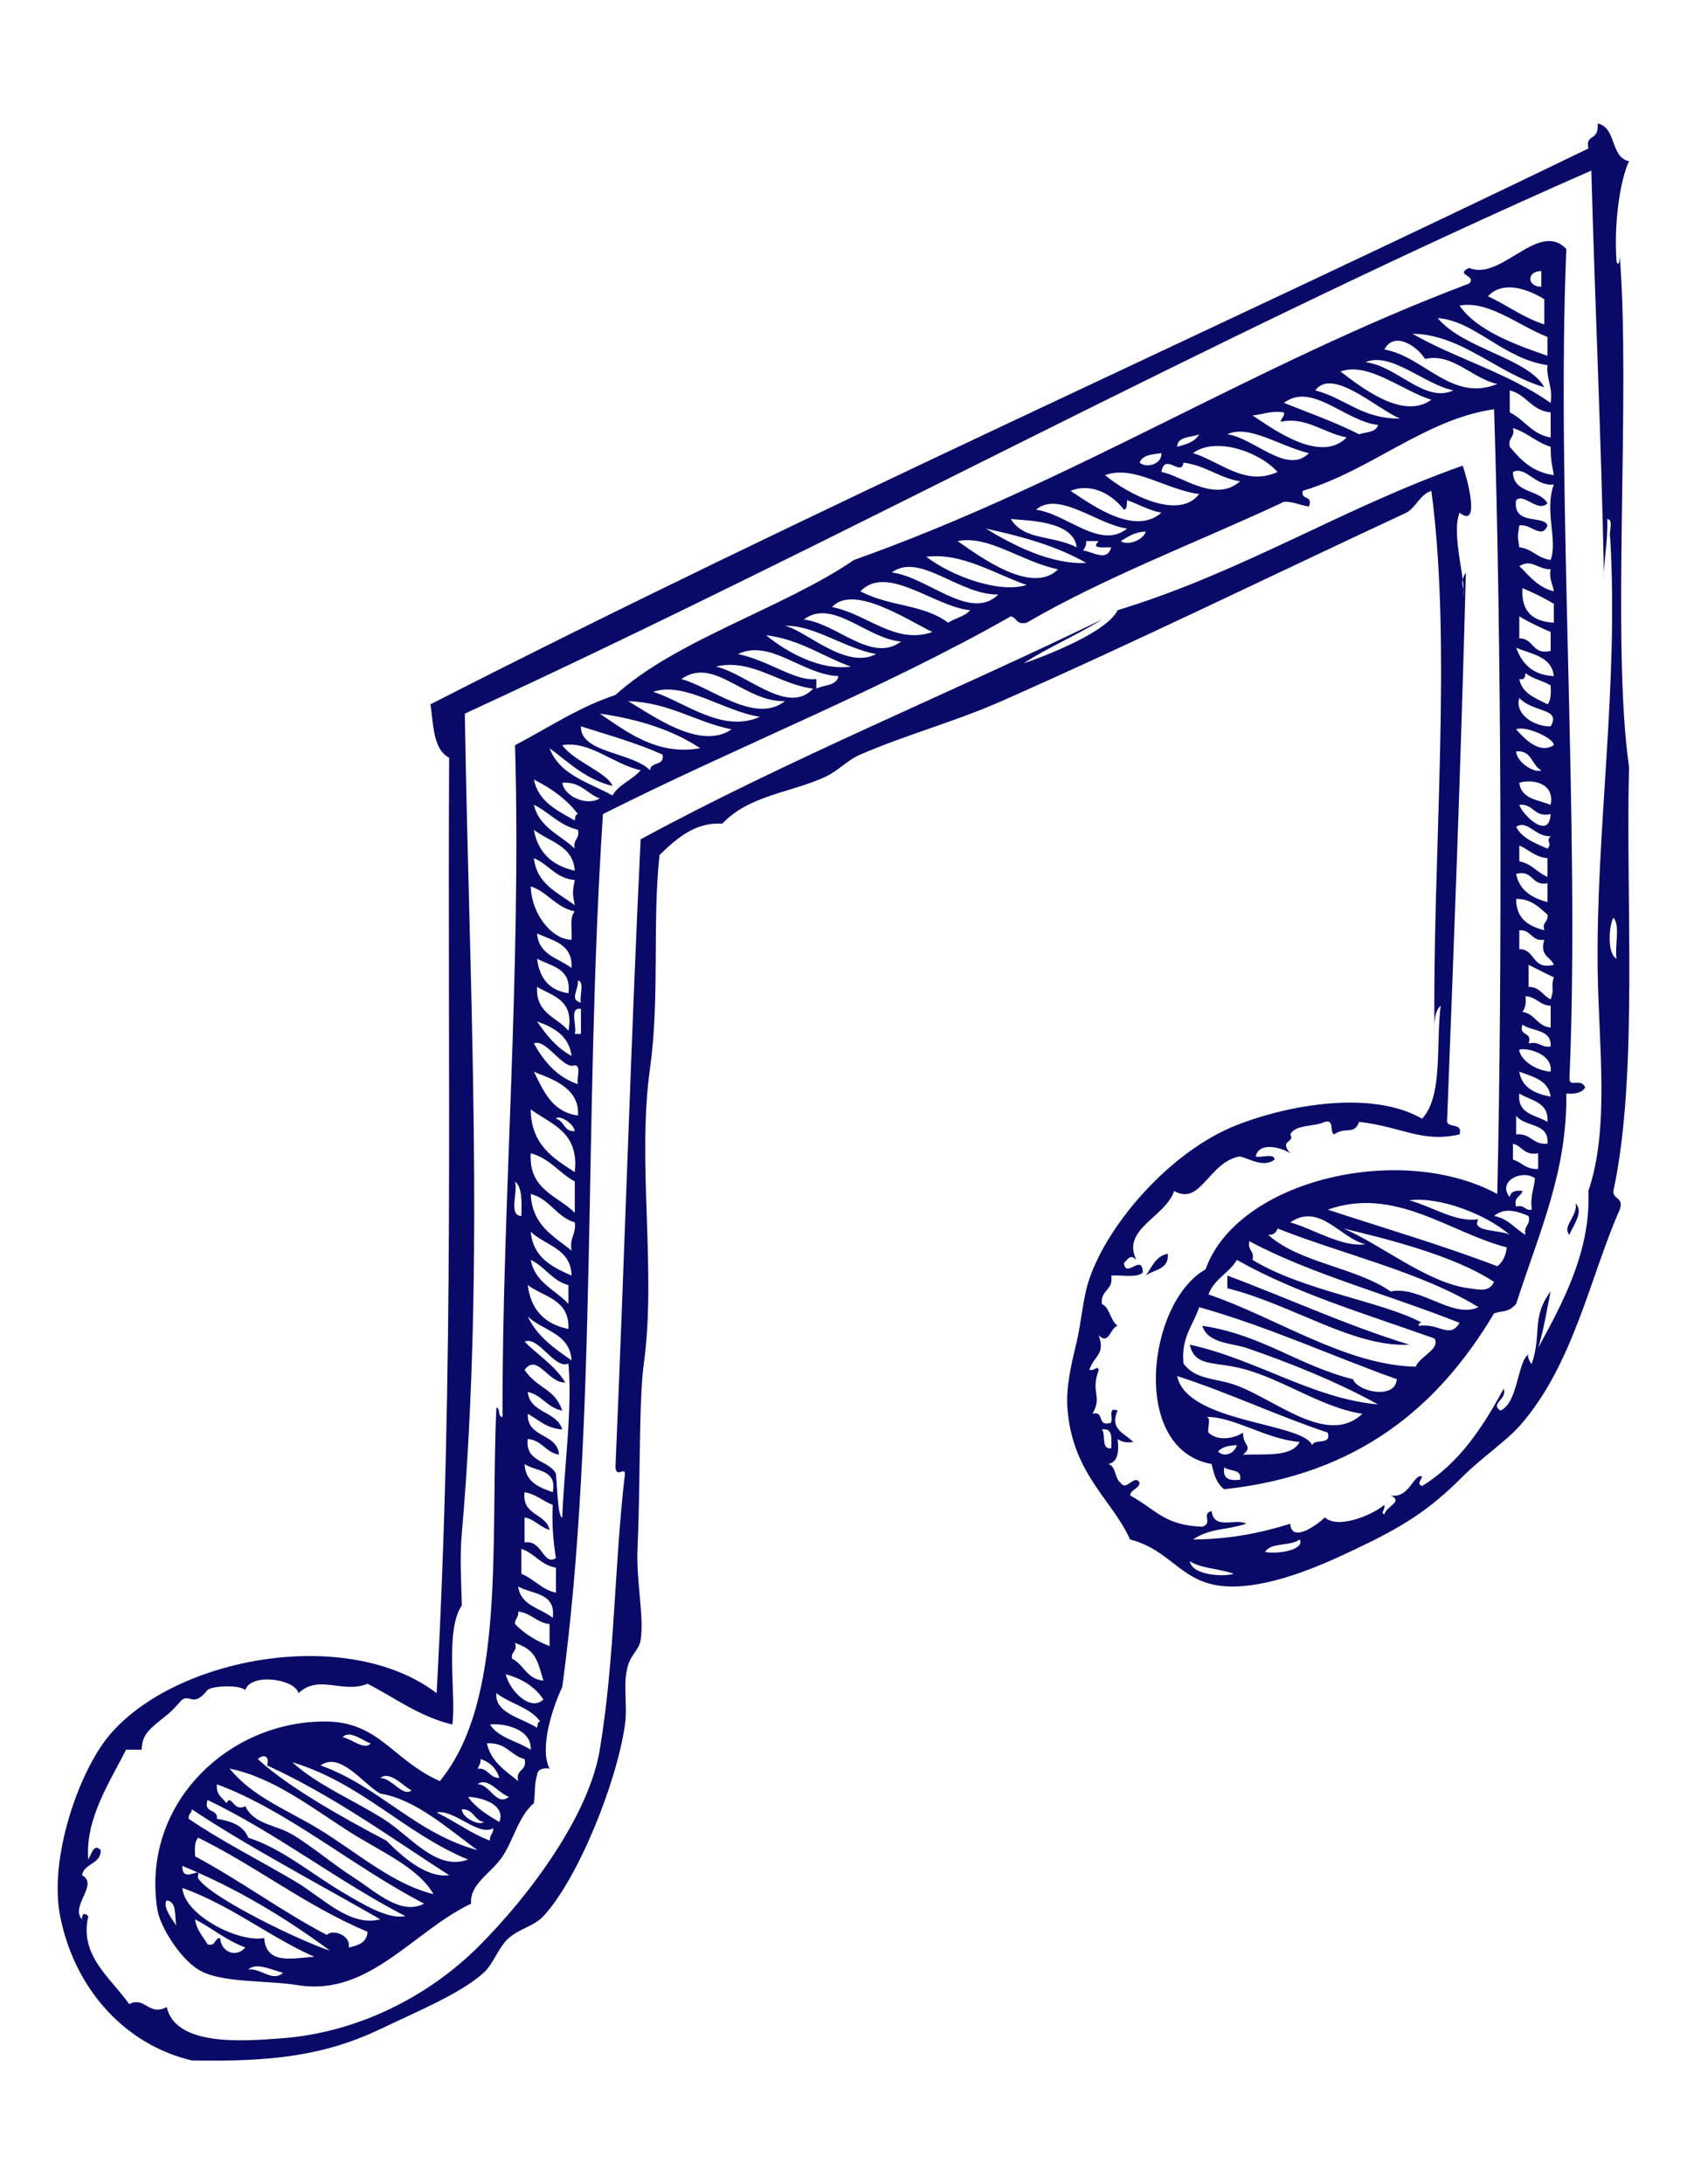 <?xml version="1.0" encoding="UTF-8"?>
<!DOCTYPE svg PUBLIC "-//W3C//DTD SVG 1.1//EN" "http://www.w3.org/Graphics/SVG/1.1/DTD/svg11.dtd">
<!-- Creator: CorelDRAW X8 -->
<svg xmlns="http://www.w3.org/2000/svg" xml:space="preserve" width="8.5in" height="11in" version="1.1" style="shape-rendering:geometricPrecision; text-rendering:geometricPrecision; image-rendering:optimizeQuality; fill-rule:evenodd; clip-rule:evenodd"
viewBox="0 0 8500 11000"
 xmlns:xlink="http://www.w3.org/1999/xlink">
 <defs>
  <style type="text/css">
   <![CDATA[
    .fil0 {fill:#090968}
   ]]>
  </style>
 </defs>
 <g id="Layer_x0020_1">

  <g id="_105086186416">
   <path class="fil0" d="M7939 6061c44,44 -18,117 -31,158 -40,-41 42,-94 31,-158z"/>
   <path class="fil0" d="M5884 6314c7,81 -69,78 -111,110 31,-42 49,-98 111,-110z"/>
   <path class="fil0" d="M6184 6424c308,115 595,249 917,348 -282,15 -593,-204 -917,-284 0,-21 0,-42 0,-64z"/>
   <path class="fil0" d="M8050 622c96,20 62,170 158,190 -43,88 -78,309 -63,506 12,29 17,-10 16,-32 56,709 -43,1953 47,2577 -18,650 48,1552 -79,2135 -3,44 54,30 32,94 -148,334 -234,786 -506,1091 -67,75 -189,158 -285,253 -171,172 -305,254 -537,364 -141,67 -395,187 -617,190 -263,3 -297,-178 -522,-237 -91,-202 -292,-331 -316,-664 -7,-106 19,-214 47,-332 24,-100 31,-222 64,-317 97,-284 414,-646 743,-774 269,-106 687,-175 933,-32 107,-114 69,-374 94,-569 -34,29 -33,93 -31,158 -13,-902 91,-1949 -16,-2751 -59,20 -76,82 -126,110 -669,311 -1353,646 -2040,949 -235,104 -478,168 -711,269 -64,27 -111,81 -174,111 -173,81 -384,92 -522,237 -137,-8 -229,74 -316,158 -37,342 2,718 -48,1075 -66,471 33,1020 -31,1486 -26,187 -16,584 -32,933 -7,162 34,341 16,459 -8,50 -47,72 -63,126 -29,92 -2,199 -16,300 -41,292 -237,778 -411,965 -47,51 -117,61 -174,110 -53,46 -76,129 -127,175 -116,105 -331,193 -521,284 -282,134 -548,165 -949,158 -339,-80 -592,-362 -664,-727 -58,-291 95,-734 253,-917 335,-389 1196,-546 1644,-206 90,-1647 54,-3124 63,-4711 -80,-41 -79,-163 -94,-269 1927,-984 3853,-1840 5834,-2799 -15,-80 53,-30 47,-126zm-2893 2719l0 0c85,-28 421,-154 474,-268 631,-192 1131,-514 1739,-728 23,65 91,321 -16,237 -45,113 40,362 16,427 20,-54 -26,-58 16,-126 -29,1064 -55,1720 -95,2767 10,32 80,4 63,63 -190,44 -291,-39 -506,-63 -24,68 -69,22 -126,63 -25,-12 4,-77 -47,-63 -53,26 -147,11 -174,63 26,43 -59,27 0,95 -44,-29 -157,-60 -174,16 28,9 93,-19 95,16 -54,42 -126,-4 -174,-16 -159,26 -196,251 -332,174 -43,131 -269,193 -190,347 -32,-31 -42,-4 -63,16 9,82 93,-53 95,48 -30,28 -105,11 -159,15 13,76 -56,71 -47,143 42,21 39,79 79,110 -39,11 -42,99 -95,48 34,100 -23,99 -47,174 27,6 40,-24 47,0 -43,117 20,128 -31,221 59,-17 24,59 79,48 42,5 -15,-89 47,-64 -42,94 33,112 79,158 -37,6 -61,-2 -79,-15 8,66 1,117 -47,126 41,11 31,74 63,95 27,46 71,-49 95,0 -5,32 -43,31 -48,63 135,75 172,150 364,158 57,-20 -9,-65 47,-79 11,99 123,33 174,64 -110,35 -178,20 -268,79 189,-1 345,-34 490,-79 7,104 147,-4 174,-32 68,61 241,-13 300,-63 6,27 -23,40 0,47 13,-43 97,-63 32,-95 93,19 117,-113 158,-95 -3,19 -29,36 0,48 186,-114 306,-295 411,-490 21,54 -71,74 -16,110 90,-40 85,-247 142,-284 -12,7 13,55 16,47 51,-145 -3,-235 95,-363 -20,95 -35,197 -63,284 120,-220 267,-486 253,-790 107,-313 53,-722 47,-1107 -10,-702 107,-1440 63,-2182 -9,-28 20,-93 -15,-95 5,110 -22,240 -16,301 -14,-708 -46,-1392 -64,-2056 -1948,855 -3757,1850 -5676,2735 21,1339 103,2772 -15,4127 -11,120 -3,241 0,364 -88,129 -27,453 -48,600 -169,-41 -287,-134 -427,-205 -128,51 -244,-50 -348,47 -17,-71 -239,-104 -268,-16 -40,-30 -175,-18 -190,0 -71,88 -84,23 -127,48 -7,4 -44,52 -79,79 -85,68 -125,95 -126,174 -26,0 -53,0 -79,0 -79,158 -208,350 -190,553 16,-27 28,-85 63,-47 -1,72 -83,64 -95,126 87,45 -61,155 0,222 0,-30 13,-34 32,-16 -46,198 107,304 206,443 80,-41 98,63 189,15 45,198 383,172 570,158 418,-29 770,-234 996,-458 271,-269 563,-672 616,-996 77,-464 72,-921 127,-1391 -5,-33 -43,23 -48,-32 45,-1035 81,-2231 127,-3162 734,-399 1598,-753 2324,-1107 -126,79 -271,140 -395,221zm2988 1487l0 0c-10,-64 20,-169 -16,-206 -24,44 -31,183 16,206zm-2546 2466l0 0c1,-48 10,-104 -47,-95 21,27 -6,101 47,95zm775 522l0 0c83,14 203,-18 174,-63 -43,35 -145,13 -174,63zm-158 110l0 0c-68,-26 -163,-26 -221,-63 12,72 173,79 221,63z"/>
   <path class="fil0" d="M7892 1254c-52,1227 70,2901 16,4174 -3,54 55,-3 79,48 -15,27 -50,35 -95,31 4,391 -128,676 -253,1060 -42,45 -60,31 -111,47 -279,469 -683,813 -1359,886 -38,-26 -53,-74 -64,-127 -415,-73 -323,-817 -31,-980 160,-450 982,-644 1470,-380 26,-1117 21,-2800 -16,-3952 -347,50 -618,307 -964,411 -12,49 54,19 31,79 -46,-6 -114,-39 -142,-16 -428,199 -884,371 -1280,601 -51,13 -49,-25 -80,-32 -648,369 -1379,655 -2055,996 -100,1519 -25,3071 -205,4396 -48,101 -117,309 -64,411 -36,-5 -59,4 -63,31 -16,65 -7,64 -16,143 -78,67 -99,179 -158,268 -55,84 -168,140 -158,238 -291,138 -514,467 -870,411 -168,-27 -391,-9 -505,-79 -92,-57 -192,-215 -206,-301 -85,-538 366,-956 854,-948 265,4 331,194 569,300 334,-406 254,-1185 285,-1881 22,3 5,47 31,47 -3,-1049 96,-2242 63,-3383 167,-87 317,-190 506,-253 306,-278 848,-438 1202,-680 1105,-392 2011,-982 3099,-1392 42,-42 -76,-42 0,-79 160,70 351,-243 490,-95zm-126 190l0 0c0,-26 0,-53 0,-79 -74,0 -74,79 0,79zm-269 48l0 0c97,45 177,107 284,142 0,-42 0,-84 0,-127 -89,-55 -211,-94 -284,-15zm-143 47l0 0c92,135 314,207 443,253 0,-32 0,-63 0,-95 -150,-59 -297,-185 -443,-158zm427 411l0 0c-233,-67 -418,-267 -664,-269 220,126 475,194 696,348 12,-81 -22,-115 -16,-190 -223,-32 -364,-223 -553,-237 129,156 453,200 537,348zm-601 -142l0 0c-34,-58 -152,-146 -205,-48 202,36 339,267 569,174 -126,-28 -228,-159 -364,-126zm-300 16l0 0c160,19 299,209 443,142 -147,-30 -315,-197 -443,-142zm-126 47l0 0c107,81 316,246 458,142 -146,-44 -318,-193 -458,-142zm-127 95l0 0c151,39 235,144 427,142 -120,-51 -341,-259 -427,-142zm980 111l0 0c75,36 111,111 206,126 0,-42 0,-84 0,-126 -97,-9 -121,-90 -206,-111 0,37 0,74 0,111zm-1138 -48l0 0c129,51 260,98 379,158 36,-12 86,-9 95,-47 -165,-18 -333,-218 -474,-111zm-158 63l0 0c114,77 346,242 474,111 -119,-24 -207,-106 -332,-79 1,-20 20,-22 16,-47 -67,-10 -105,11 -158,15zm-127 95l0 0c133,18 302,207 411,95 -148,-35 -302,-146 -411,-95zm1423 63l0 0c55,67 115,128 222,143 -9,-59 -15,-57 -16,-143 -73,-22 -117,-72 -190,-94 12,48 -27,46 -16,94zm-1676 0l0 0c46,-12 91,-25 111,-63 -40,18 -108,8 -111,63zm80 32l0 0c139,43 261,169 426,95 -92,-103 -313,-179 -426,-95zm-269 48l0 0c35,30 113,8 110,-48 -47,6 -96,9 -110,48zm110 47l0 0c97,16 271,159 396,47 -108,-18 -173,-80 -285,-94 -10,74 -95,-54 -111,47zm-284 16l0 0c108,91 370,232 474,95 -167,-21 -331,-149 -474,-95zm2055 -16l0 0c1,110 135,86 174,158 -50,48 -118,-54 -158,-16 -19,130 140,73 158,127 -28,74 -83,-10 -142,0 -9,63 -9,47 0,110 66,8 92,56 158,64 37,-101 -33,-246 16,-380 -95,11 -140,-95 -206,-63zm-2229 95l0 0c121,81 326,225 458,110 -66,-12 -115,-43 -173,-63 -3,19 2,45 -16,48 -51,-68 -156,-140 -269,-95zm-174 95l0 0c154,20 323,204 459,95 -149,-20 -345,-193 -459,-95zm-127 47l0 0c68,109 204,79 332,142 -16,-132 -242,-134 -332,-142zm380 221l0 0c-144,-83 -320,-133 -506,-173 137,83 327,182 506,173zm174 -110l0 0c33,25 113,-4 126,-48 -56,2 -90,26 -126,48zm-822 0l0 0c117,82 376,272 506,142 -182,-37 -350,-174 -506,-142zm632 47l0 0c56,9 121,59 142,-16 -41,0 -105,9 -63,-31 -21,0 -42,0 -63,0 1,22 -7,35 -16,47zm-790 32l0 0c129,98 368,186 506,142 -156,-53 -327,-165 -506,-142zm-174 79l0 0c179,21 397,250 537,111 -196,4 -396,-215 -537,-111zm3162 -32l0 0c34,29 87,107 174,127 -5,-37 -25,-60 -16,-111 -69,0 -93,-54 -158,-16zm-3320 127l0 0c154,80 315,63 442,158 35,-23 85,-31 111,-63 -180,-17 -419,-235 -553,-95zm3494 158l0 0c0,-32 0,-63 0,-95 -49,-30 -103,-56 -158,-79 -8,119 53,168 158,174zm-3637 -79l0 0c180,36 318,191 506,126 -130,-63 -397,-242 -506,-126zm-142 63l0 0c168,20 341,222 490,111 -172,-14 -346,-220 -490,-111zm3605 95l0 0c75,-1 62,85 158,63 0,-31 0,-63 0,-95 -54,-24 -109,-49 -158,-79 0,37 0,74 0,111zm-3700 -63l0 0c101,20 307,223 459,142 -161,-30 -315,-148 -459,-142zm332 205l0 0c-143,-51 -254,-136 -427,-158 101,84 273,180 427,158zm-569 -63l0 0c154,31 289,139 395,126 0,16 0,32 0,48 39,-20 103,-13 111,-63 -183,-8 -342,-189 -506,-111zm4111 111l0 0c-11,-100 -112,-110 -190,-143 30,81 84,138 190,143zm-3732 63l0 0c-170,-20 -309,-154 -490,-111 154,34 363,249 490,111zm-664 -48l0 0c149,39 371,230 522,111 -203,7 -357,-228 -522,-111zm4222 0l0 0c15,75 84,96 142,127 18,-19 18,-56 16,-95 -39,-25 -94,-33 -127,-63 -1,19 -4,37 -31,31zm-4364 64l0 0c158,50 348,211 538,126 -181,-27 -380,-180 -538,-126zm4522 174l0 0c55,-94 -90,-68 -158,-143 -25,85 81,146 158,143zm-4127 15l0 0c-184,-37 -308,-134 -521,-142 127,75 366,250 521,142zm-158 95l0 0c-136,-90 -307,-146 -506,-174 136,91 289,213 506,174zm-253 111l0 0c3,-45 76,-20 63,-79 -127,-57 -271,-98 -411,-142 -5,134 259,130 348,221zm4554 -126l0 0c3,-34 -142,-101 -190,-80 38,42 114,128 190,80zm-4743 205l0 0c-136,-33 -219,-118 -317,-190 50,135 197,172 317,238 33,-57 101,-78 142,-127 -135,-29 -260,-151 -395,-126 59,82 229,139 253,205zm4680 -79l0 0c-50,-24 -46,-102 -127,-95 4,60 98,112 127,95zm-4870 253l0 0c3,-12 0,-31 16,-32 -57,-75 -134,-130 -222,-174 24,114 119,156 206,206zm4759 -190l0 0c9,81 93,86 158,111 22,-113 -96,-130 -158,-111zm-4633 79l0 0c-66,-23 -93,-85 -189,-79 10,69 122,119 189,79zm-126 253l0 0c-12,-48 27,-46 16,-95 -94,-22 -144,-88 -222,-126 27,116 134,151 206,221zm4917 -174l0 0c-86,18 -83,-53 -158,-47 15,50 150,182 158,47zm-174 64l0 0c30,59 97,82 158,110 28,-32 -12,-31 16,-63 -76,6 -117,-85 -174,-47zm-4743 221l0 0c-9,-128 -129,-145 -206,-206 21,117 94,181 206,206zm4759 -47l0 0c62,11 90,57 142,78 0,-31 0,-63 0,-94 -63,-6 -94,-43 -142,-64 0,27 0,53 0,80zm-4759 221l0 0c-12,-63 -12,-64 0,-127 -97,-8 -131,-80 -206,-110 15,133 122,173 206,237zm4901 -16l0 0c0,-32 0,-63 0,-95 -84,16 -68,-69 -158,-47 16,83 79,121 158,142zm-4917 190l0 0c3,-50 -11,-116 16,-143 -96,-20 -135,-97 -222,-126 5,145 110,268 206,269zm4901 -48l0 0c-13,-44 23,-41 16,-79 -43,-36 -79,-79 -158,-79 0,101 63,137 142,158zm-126 95l0 0c84,0 61,107 174,79 -16,-42 -73,-43 -48,-126 -67,9 -64,-52 -126,-48 0,32 0,64 0,95zm-4775 95l0 0c6,-122 -94,-137 -174,-174 8,109 108,124 174,174zm-16 127l0 0c16,-127 -87,-135 -158,-174 12,98 61,160 158,174zm4838 -32l0 0c58,0 71,45 111,63 21,-57 -1,-58 16,-111 -43,-20 -84,-42 -127,-63 0,37 0,74 0,111zm-4775 79l0 0c-9,-33 20,-104 -15,-111 4,47 -45,97 15,111zm-63 142l0 0c30,-155 -78,-174 -158,-221 -8,135 101,152 158,221zm4807 -95l0 0c64,9 74,73 142,79 0,-36 0,-73 0,-110 -56,-2 -71,-45 -127,-48 5,37 -2,61 -15,79zm-4775 111l0 0c10,0 21,0 31,0 0,-42 0,-84 0,-126 -62,-10 -18,86 -31,126zm-16 111l0 0c-14,-103 -89,-143 -174,-174 47,69 98,133 174,174zm4822 -63l0 0c55,-13 61,23 111,15 5,-89 -94,-74 -142,-110 -21,62 52,32 31,95zm-4790 205l0 0c-9,-28 19,-93 -16,-95 -58,25 -146,-138 -206,-110 51,91 115,169 222,205zm4901 -63l0 0c12,-91 -121,-122 -158,-111 0,43 73,105 158,111zm-5123 0l0 0c49,99 92,203 222,221 12,-151 -163,-193 -222,-221zm5123 126l0 0c-11,-83 -89,-100 -158,-126 13,81 79,111 158,126zm-16 127l0 0c7,-102 -84,-106 -142,-143 -11,106 83,107 142,143zm-4901 253l0 0c23,-203 -118,-240 -222,-316 2,178 113,246 222,316zm0 -206l0 0c-4,-39 -81,-86 -95,-63 43,10 39,66 95,63zm4743 16l0 0c75,-7 83,54 158,47 10,-109 -117,-82 -158,-142 0,32 0,63 0,95zm-16 127l0 0c45,13 65,51 127,47 0,-26 0,-53 0,-79 -72,13 -79,-37 -127,-48 0,27 0,53 0,80zm-4727 268l0 0c0,-52 0,-105 0,-158 -79,-42 -126,-117 -222,-142 -11,185 136,213 222,300zm4711 -79l0 0c4,-28 28,-36 64,-31 -7,30 -46,28 -32,79 45,-13 41,22 79,15 -9,-67 11,-104 16,-158 -67,-47 -192,16 -127,95zm-4980 95l0 0c1,-69 6,-143 -32,-174 16,53 -35,172 32,174zm253 174l0 0c-12,-65 24,-81 16,-142 -94,-28 -125,-118 -222,-143 7,158 115,212 206,285zm4569 -158l0 0c-42,66 111,52 158,79 -120,-105 -356,-194 -506,-174 112,30 237,114 348,95zm-759 -48l0 0c286,94 580,180 854,285 27,-20 43,-52 48,-95 -288,-74 -564,-310 -902,-190zm838 32l0 0c72,13 105,64 158,95 -11,-48 28,-47 16,-95 -57,-24 -121,-45 -174,0zm-126 364l0 0c53,6 99,22 126,-32 -200,-132 -533,-215 -759,-269 179,74 425,276 633,301zm-901 -332l0 0c119,34 262,127 379,110 -123,-26 -230,-212 -379,-110zm-64 31l0 0c-6,20 -20,33 -47,32 158,142 438,162 617,285 147,-31 315,141 442,79 -291,-178 -675,-263 -1012,-396zm-3557 237l0 0c-4,-138 -134,-151 -206,-221 12,130 107,178 206,221zm3431 -79l0 0c252,155 661,211 854,317 -7,-4 -21,6 -16,15 104,-15 154,69 205,-15 -364,-144 -753,-247 -1059,-411 -11,48 27,46 16,94zm-3447 222l0 0c0,-32 0,-63 0,-95 -83,-22 -117,-93 -190,-127 22,116 125,150 190,222zm3368 -222l0 0c-39,67 -115,96 -143,174 345,118 690,356 1044,364 21,-53 125,-88 95,-142 -342,-122 -700,-228 -996,-396zm-3368 348l0 0c7,-148 -123,-161 -205,-221 16,126 87,197 205,221zm3178 -110l0 0c-29,91 -92,150 -79,284 63,85 162,71 269,111 199,74 460,307 632,142 -217,-32 -429,-196 -648,-237 -115,-22 -200,-10 -221,-111 337,74 618,271 948,301 -198,-111 -455,-214 -664,-285 -70,-24 -194,-21 -221,-111 299,44 485,201 759,269 24,64 213,104 221,0 -333,-119 -643,-263 -996,-363zm-3162 268l0 0c-9,-138 -146,-149 -221,-221 47,100 134,161 221,221zm-32 111l0 0c-85,6 -141,-150 -205,-63 68,99 150,90 190,205 -76,-14 -101,-78 -174,-94 11,109 146,95 174,189 -79,-5 -120,-49 -174,-79 -4,125 148,94 158,206 -69,-11 -85,-73 -158,-79 -14,118 105,105 142,174 7,66 9,221 32,221 9,-249 52,-549 31,-775 -69,32 -152,-142 -221,-110 68,68 153,120 205,205zm3763 316l0 0c13,-35 98,3 79,-63 -260,-87 -496,-200 -759,-285 49,237 632,233 680,348zm-522 -63l0 0c46,43 125,32 174,0 -1,70 53,65 0,111 113,-4 246,13 285,-64 -174,-15 -333,-130 -474,-126 34,-3 7,56 15,79zm48 95l0 0c34,34 86,6 95,-32 -41,2 -75,9 -95,32zm-3352 205l0 0c23,-118 -87,-103 -142,-142 4,91 72,117 142,142zm3463 -63l0 0c11,-58 -56,-39 -79,-63 -11,58 25,70 79,63zm-3479 253l0 0c-49,-14 -73,-53 -126,-63 0,42 0,84 0,126 90,-15 93,120 158,79 -13,-81 -21,-169 -16,-268 -50,-19 -84,-54 -142,-64 -14,120 107,104 126,190zm-142 221l0 0c64,26 101,79 174,95 0,-42 0,-84 0,-126 -77,-13 -107,-72 -174,-95 0,42 0,84 0,126zm158 222l0 0c17,-128 -103,-118 -174,-158 12,98 114,108 174,158zm-190 31l0 0c47,49 106,85 174,111 0,-37 0,-74 0,-111 -65,-7 -92,-55 -158,-63 4,30 -18,35 -16,63zm-15 174l0 0c59,30 75,104 158,111 -33,-112 -40,-153 -143,-190 14,45 -22,41 -15,79zm158 206l0 0c-42,-63 -106,-105 -190,-127 20,82 123,190 190,127zm-32 142l0 0c4,-12 1,-31 16,-31 -50,-71 -153,-90 -221,-143 -9,100 122,123 205,174zm-237 -16l0 0c43,68 138,83 205,127 6,-109 -144,-135 -205,-127zm-601 95l0 0c-37,-10 -106,-71 -142,-31 42,6 110,68 142,31zm743 190l0 0c-15,-63 47,-48 32,-111 -71,-18 -93,-86 -190,-79 22,94 94,138 158,190zm-1265 -79l0 0c14,-55 -24,-54 -47,-32 151,140 424,293 648,411 77,78 200,189 316,174 -298,-192 -581,-399 -917,-553zm1060 427l0 0c-147,-107 -314,-258 -490,-285 -85,-47 -201,-214 -301,-142 299,107 473,339 791,427zm0 -411l0 0c56,-4 58,47 110,47 -15,-48 -47,-79 -94,-95 0,22 -8,35 -16,48zm-475 253l0 0c135,84 266,265 427,205 -323,-134 -533,-383 -885,-490 125,114 301,187 458,285zm-332 47l0 0c196,118 377,282 585,332 -79,-136 -260,-210 -427,-316 -186,-119 -379,-271 -600,-316 113,140 287,207 442,300zm475 -190l0 0c-42,-21 -109,-101 -158,-63 61,2 112,97 158,63zm-981 -31l0 0c-6,53 28,67 48,95 26,-51 34,48 95,15 44,93 153,93 237,143 99,59 209,153 316,221 103,66 230,189 348,127 -355,-183 -689,-470 -1044,-601zm1471 63l0 0c-49,-15 -107,-103 -158,-63 64,-1 95,115 158,63zm-48 127l0 0c31,-78 -67,-122 -158,-127 39,56 99,92 158,127zm-1423 -16l0 0c74,11 134,35 158,95 175,56 329,191 491,284 84,49 213,129 300,111 -347,-180 -641,-414 -996,-585 -23,70 53,41 47,95zm-126 -48l0 0c-1,21 -20,22 -16,48 164,112 354,207 538,316 138,82 274,230 427,190 -312,-179 -687,-378 -949,-554zm1502 158l0 0c-4,-29 18,-34 16,-63 -74,44 -198,-97 -285,-79 110,54 171,105 269,142zm-32 -94l0 0c-49,-9 -50,-66 -110,-64 2,47 93,84 110,64zm-1454 173l0 0c230,123 432,274 664,396 28,-32 123,2 110,63 48,-10 92,-25 95,-79 -311,-131 -557,-328 -853,-474 -19,18 -18,55 -16,94zm16 111l0 0c59,96 519,318 664,364 -225,-166 -468,-313 -744,-427 -2,63 41,42 80,31 3,9 -5,24 0,32zm332 300l0 0c10,141 152,99 253,95 -233,-104 -417,-258 -665,-347 9,139 289,278 412,252zm-443 -63l0 0c-9,-49 4,-120 -48,-126 -22,30 25,92 48,126zm158 95l0 0c43,12 32,-31 63,-32 5,71 80,102 127,48 -96,-36 -167,-97 -253,-142 7,55 40,86 63,126zm380 143l0 0c-45,-9 -134,-56 -175,-16 63,-9 123,66 175,16z"/>
  </g>
 </g>
</svg>
